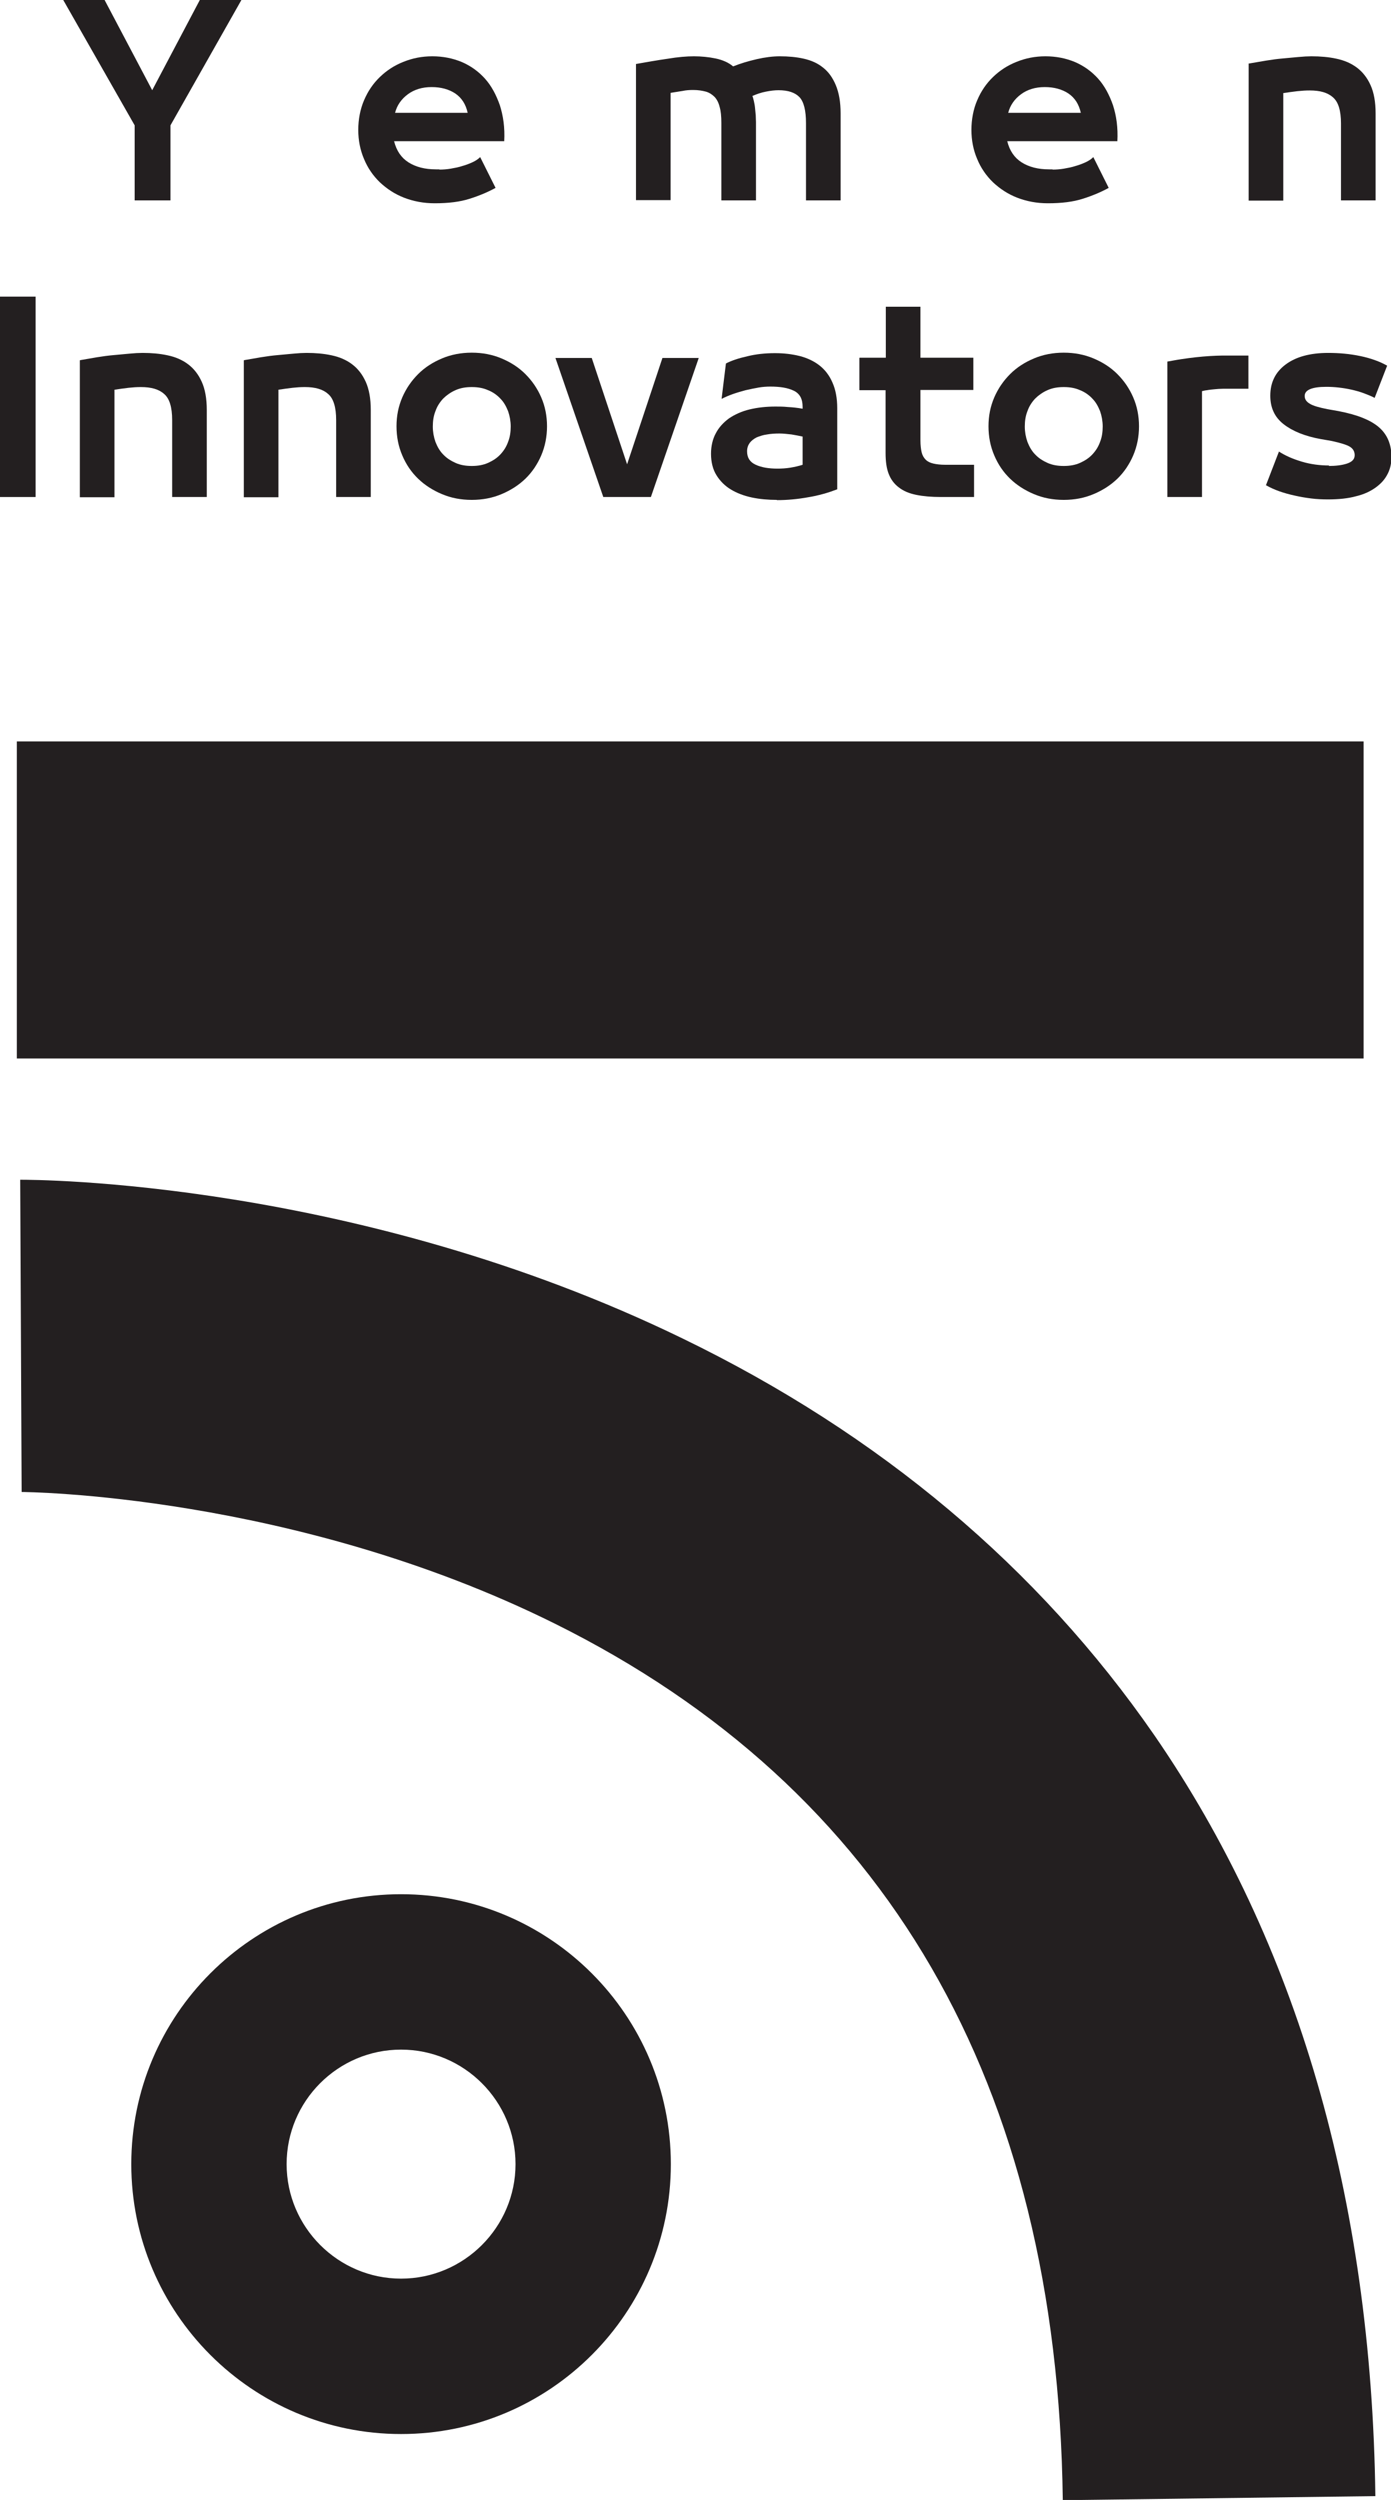<?xml version="1.0" encoding="UTF-8"?>
<svg id="Layer_2" data-name="Layer 2" xmlns="http://www.w3.org/2000/svg" viewBox="0 0 57.85 103.92">
  <defs>
    <style>
      .cls-1 {
        fill: #231f20;
      }
    </style>
  </defs>
  <g id="Layer_1-2" data-name="Layer 1">
    <g>
      <rect class="cls-1" x=".7" y="30.82" width="56.01" height="13.18"/>
      <path class="cls-1" d="M44.2,103.92c-.22-17.32-7.33-29.58-21.13-36.43C12.19,62.09,.99,62.02,.88,62.02h.02s-.06-12.98-.06-12.98c.56,0,13.97,0,27.55,6.6,8.21,3.98,14.8,9.53,19.61,16.48,5.94,8.61,9.04,19.25,9.2,31.64l-12.98,.17Z"/>
      <path class="cls-1" d="M16.68,101.18c-6.19,0-11.22-5.03-11.22-11.22s5.03-11.22,11.22-11.22,11.22,5.03,11.22,11.22-5.03,11.22-11.22,11.22Zm0-15.98c-2.63,0-4.76,2.14-4.76,4.76s2.14,4.76,4.76,4.76,4.76-2.14,4.76-4.76-2.14-4.76-4.76-4.76Z"/>
      <g>
        <path class="cls-1" d="M8.32,0h1.72l-2.95,5.21v3.12h-1.49v-3.12L2.63,0h1.72l1.98,3.75,1.98-3.75Z"/>
        <path class="cls-1" d="M18.27,7.05c.15,0,.31-.01,.48-.04,.17-.03,.33-.06,.48-.11,.15-.04,.3-.1,.43-.16,.13-.06,.23-.13,.31-.21l.64,1.28c-.31,.17-.66,.32-1.07,.45-.4,.13-.89,.19-1.46,.19-.46,0-.88-.08-1.27-.23-.39-.15-.72-.37-1.01-.64-.28-.27-.51-.6-.66-.97-.16-.37-.24-.78-.24-1.21s.08-.86,.24-1.23c.16-.38,.38-.7,.66-.97,.28-.27,.6-.48,.98-.63,.37-.15,.77-.23,1.2-.23s.85,.08,1.23,.24c.37,.16,.69,.39,.96,.69,.27,.3,.47,.68,.62,1.11,.14,.44,.21,.93,.18,1.49h-4.58c.1,.4,.3,.69,.6,.88,.3,.19,.68,.29,1.14,.29h.15Zm.67-3.16c-.27-.18-.6-.27-.99-.27s-.72,.1-.99,.3c-.27,.2-.45,.46-.53,.77h3.02c-.08-.36-.25-.62-.51-.8Z"/>
        <path class="cls-1" d="M33.52,5.12c0-.53-.09-.89-.27-1.08-.18-.19-.47-.29-.87-.29-.16,0-.33,.02-.53,.06-.2,.04-.38,.1-.56,.18,.02,.04,.04,.11,.06,.2,.02,.09,.04,.18,.05,.29,.01,.1,.02,.21,.03,.31,0,.11,.01,.2,.01,.28v3.26h-1.44v-3.22c0-.27-.02-.49-.07-.66-.04-.17-.11-.31-.21-.42-.1-.1-.22-.18-.36-.22-.15-.04-.32-.07-.53-.07-.16,0-.3,.01-.44,.04l-.5,.08v4.46h-1.44V2.66c.46-.08,.9-.16,1.33-.22,.42-.07,.78-.1,1.08-.1s.61,.03,.9,.09c.29,.06,.54,.17,.73,.33,.3-.12,.63-.22,.98-.3,.35-.08,.67-.12,.96-.12,.36,0,.69,.03,1,.1,.31,.07,.58,.19,.8,.37,.23,.18,.4,.42,.53,.73,.13,.31,.2,.7,.2,1.17v3.62h-1.44v-3.22Z"/>
        <path class="cls-1" d="M43.77,7.05c.15,0,.31-.01,.48-.04,.17-.03,.33-.06,.48-.11,.15-.04,.3-.1,.43-.16,.13-.06,.23-.13,.31-.21l.64,1.28c-.31,.17-.66,.32-1.07,.45-.4,.13-.89,.19-1.46,.19-.46,0-.88-.08-1.27-.23-.39-.15-.72-.37-1.01-.64-.28-.27-.51-.6-.66-.97-.16-.37-.24-.78-.24-1.21s.08-.86,.24-1.23c.16-.38,.38-.7,.66-.97,.28-.27,.6-.48,.98-.63,.37-.15,.77-.23,1.2-.23s.85,.08,1.23,.24c.37,.16,.69,.39,.96,.69,.27,.3,.47,.68,.62,1.11,.14,.44,.21,.93,.18,1.49h-4.58c.1,.4,.3,.69,.6,.88,.3,.19,.68,.29,1.14,.29h.15Zm.67-3.16c-.27-.18-.6-.27-.99-.27s-.72,.1-.99,.3c-.27,.2-.45,.46-.53,.77h3.02c-.08-.36-.25-.62-.51-.8Z"/>
        <path class="cls-1" d="M51.95,2.64c.23-.04,.46-.08,.7-.12,.24-.04,.47-.07,.7-.09,.23-.02,.45-.04,.65-.06,.21-.02,.39-.03,.54-.03,.37,0,.72,.03,1.04,.1,.33,.07,.61,.19,.85,.37,.24,.18,.43,.42,.57,.73,.14,.31,.21,.7,.21,1.17v3.62h-1.44v-3.2c0-.53-.11-.89-.33-1.08-.22-.2-.54-.29-.97-.29-.16,0-.33,.01-.51,.03-.18,.02-.38,.05-.59,.08v4.47h-1.44V2.64Z"/>
        <path class="cls-1" d="M0,20.66V12.33H1.48v8.33H0Z"/>
        <path class="cls-1" d="M3.34,14.97c.23-.04,.46-.08,.7-.12,.24-.04,.47-.07,.7-.09,.23-.02,.45-.04,.65-.06,.21-.02,.39-.03,.54-.03,.37,0,.72,.03,1.04,.1,.33,.07,.61,.19,.85,.37,.24,.18,.43,.42,.57,.73,.14,.31,.21,.7,.21,1.17v3.62h-1.44v-3.2c0-.53-.11-.89-.33-1.08-.22-.2-.54-.29-.97-.29-.16,0-.33,.01-.51,.03-.18,.02-.38,.05-.59,.08v4.47h-1.44v-5.69Z"/>
        <path class="cls-1" d="M10.16,14.97c.23-.04,.46-.08,.7-.12,.24-.04,.47-.07,.7-.09,.23-.02,.45-.04,.65-.06,.21-.02,.39-.03,.54-.03,.37,0,.72,.03,1.04,.1,.33,.07,.61,.19,.85,.37,.24,.18,.43,.42,.57,.73,.14,.31,.21,.7,.21,1.17v3.62h-1.44v-3.2c0-.53-.11-.89-.33-1.08-.22-.2-.54-.29-.97-.29-.16,0-.33,.01-.51,.03-.18,.02-.38,.05-.59,.08v4.47h-1.44v-5.69Z"/>
        <path class="cls-1" d="M20.86,20.54c-.38,.16-.79,.24-1.24,.24s-.86-.08-1.24-.24-.71-.37-.99-.64c-.28-.27-.5-.59-.66-.97-.16-.37-.24-.78-.24-1.21s.08-.83,.24-1.2c.16-.37,.38-.69,.66-.97,.28-.28,.61-.49,.99-.65,.38-.16,.79-.24,1.24-.24s.86,.08,1.24,.24c.38,.16,.71,.37,.99,.65,.28,.28,.5,.6,.66,.97,.16,.37,.24,.77,.24,1.2s-.08,.83-.24,1.21c-.16,.37-.38,.7-.66,.97-.28,.27-.61,.48-.99,.64Zm-1.92-1.3c.2,.09,.42,.13,.68,.13s.48-.04,.68-.13c.2-.09,.37-.2,.51-.35,.14-.15,.25-.32,.32-.52,.08-.2,.11-.42,.11-.64s-.04-.44-.11-.64c-.08-.2-.18-.38-.32-.52-.14-.15-.31-.27-.51-.35-.2-.09-.42-.13-.68-.13s-.48,.04-.68,.13c-.2,.09-.37,.21-.51,.35-.14,.15-.25,.32-.32,.52-.08,.2-.11,.42-.11,.64s.04,.44,.11,.64c.08,.2,.18,.38,.32,.52,.14,.15,.31,.26,.51,.35Z"/>
        <path class="cls-1" d="M25.09,20.66l-1.99-5.78h1.51l1.47,4.42,1.47-4.42h1.51l-1.99,5.78h-1.97Z"/>
        <path class="cls-1" d="M32.31,20.78c-.36,0-.71-.03-1.04-.1-.33-.07-.62-.18-.87-.33-.25-.15-.45-.35-.6-.59-.15-.24-.23-.54-.23-.9,0-.32,.07-.61,.2-.85,.13-.25,.32-.45,.55-.62,.24-.16,.52-.29,.85-.37,.33-.08,.69-.12,1.08-.12,.16,0,.33,0,.52,.02,.19,.01,.39,.03,.61,.07v-.08c0-.33-.12-.55-.37-.67-.25-.12-.57-.17-.97-.17-.15,0-.32,.01-.49,.04-.18,.03-.36,.07-.54,.11-.18,.05-.36,.1-.53,.16-.17,.06-.33,.13-.47,.2l.18-1.47c.23-.12,.53-.22,.89-.3,.36-.09,.75-.13,1.15-.13,.37,0,.71,.04,1.03,.12,.31,.08,.59,.21,.82,.39,.23,.18,.41,.41,.54,.71,.13,.29,.2,.65,.2,1.07v3.37c-.37,.14-.77,.26-1.21,.33-.44,.08-.87,.12-1.3,.12Zm1.08-2.63c-.14-.03-.29-.06-.47-.09-.18-.02-.35-.04-.5-.04-.18,0-.36,.01-.52,.04-.16,.02-.3,.07-.43,.12-.12,.06-.22,.14-.29,.23-.07,.1-.11,.21-.11,.35,0,.27,.12,.45,.36,.56,.24,.11,.54,.16,.9,.16,.18,0,.36-.01,.54-.04,.18-.03,.36-.07,.51-.12v-1.17Z"/>
        <path class="cls-1" d="M35.75,14.87h1.09v-2.12h1.44v2.12h2.2v1.34h-2.2v2.1c0,.2,.02,.36,.05,.49,.03,.13,.09,.23,.17,.31,.08,.08,.19,.13,.32,.16,.13,.03,.29,.05,.48,.05h1.21v1.34h-1.37c-.4,0-.75-.03-1.04-.09s-.53-.16-.72-.31c-.19-.14-.33-.33-.42-.56-.09-.23-.13-.52-.13-.87v-2.61h-1.09v-1.34Z"/>
        <path class="cls-1" d="M45.48,20.54c-.38,.16-.79,.24-1.24,.24s-.86-.08-1.24-.24c-.38-.16-.71-.37-.99-.64-.28-.27-.5-.59-.66-.97-.16-.37-.24-.78-.24-1.21s.08-.83,.24-1.2c.16-.37,.38-.69,.66-.97,.28-.28,.61-.49,.99-.65,.38-.16,.79-.24,1.24-.24s.86,.08,1.24,.24c.38,.16,.71,.37,.99,.65,.28,.28,.5,.6,.66,.97,.16,.37,.24,.77,.24,1.2s-.08,.83-.24,1.21c-.16,.37-.38,.7-.66,.97-.28,.27-.61,.48-.99,.64Zm-1.92-1.3c.2,.09,.42,.13,.68,.13s.48-.04,.68-.13c.2-.09,.37-.2,.51-.35,.14-.15,.25-.32,.32-.52,.08-.2,.11-.42,.11-.64s-.04-.44-.11-.64c-.08-.2-.18-.38-.32-.52-.14-.15-.31-.27-.51-.35-.2-.09-.42-.13-.68-.13s-.48,.04-.68,.13c-.2,.09-.37,.21-.51,.35-.14,.15-.25,.32-.32,.52-.08,.2-.11,.42-.11,.64s.04,.44,.11,.64c.08,.2,.18,.38,.32,.52,.14,.15,.31,.26,.51,.35Z"/>
        <path class="cls-1" d="M51.91,16.16h-.82c-.05,0-.14,0-.24,0-.11,0-.22,.01-.33,.02-.11,.01-.22,.02-.32,.04-.1,.01-.17,.03-.21,.04v4.4h-1.44v-5.63c.18-.03,.37-.07,.58-.1,.21-.03,.41-.06,.61-.08,.2-.02,.39-.04,.58-.05,.19-.01,.36-.02,.51-.02h1.09v1.38Z"/>
        <path class="cls-1" d="M55.26,19.37c.29,0,.55-.03,.76-.1,.21-.07,.32-.18,.32-.35,0-.15-.07-.27-.2-.35-.13-.08-.39-.16-.76-.24l-.46-.08c-.66-.12-1.17-.33-1.54-.62-.37-.29-.55-.68-.55-1.18,0-.55,.21-.98,.64-1.3,.43-.32,1.02-.48,1.77-.48,.46,0,.9,.04,1.33,.13,.43,.09,.8,.22,1.12,.4l-.52,1.34c-.13-.07-.28-.13-.44-.19-.16-.06-.34-.11-.51-.15-.18-.04-.36-.07-.54-.09-.18-.02-.35-.03-.52-.03-.6,0-.9,.13-.9,.38,0,.13,.07,.24,.21,.32,.14,.09,.39,.16,.75,.23l.45,.08c.79,.15,1.35,.38,1.69,.68,.34,.3,.51,.71,.51,1.23,0,.25-.05,.49-.16,.7-.11,.22-.27,.4-.49,.56-.22,.16-.49,.29-.83,.37-.33,.09-.72,.13-1.16,.13-.23,0-.47-.01-.7-.04-.24-.03-.47-.07-.69-.12-.23-.05-.44-.11-.64-.18-.2-.07-.39-.16-.55-.25l.54-1.4c.26,.17,.58,.31,.95,.42,.37,.11,.75,.16,1.14,.16Z"/>
      </g>
    </g>
  </g>
</svg>